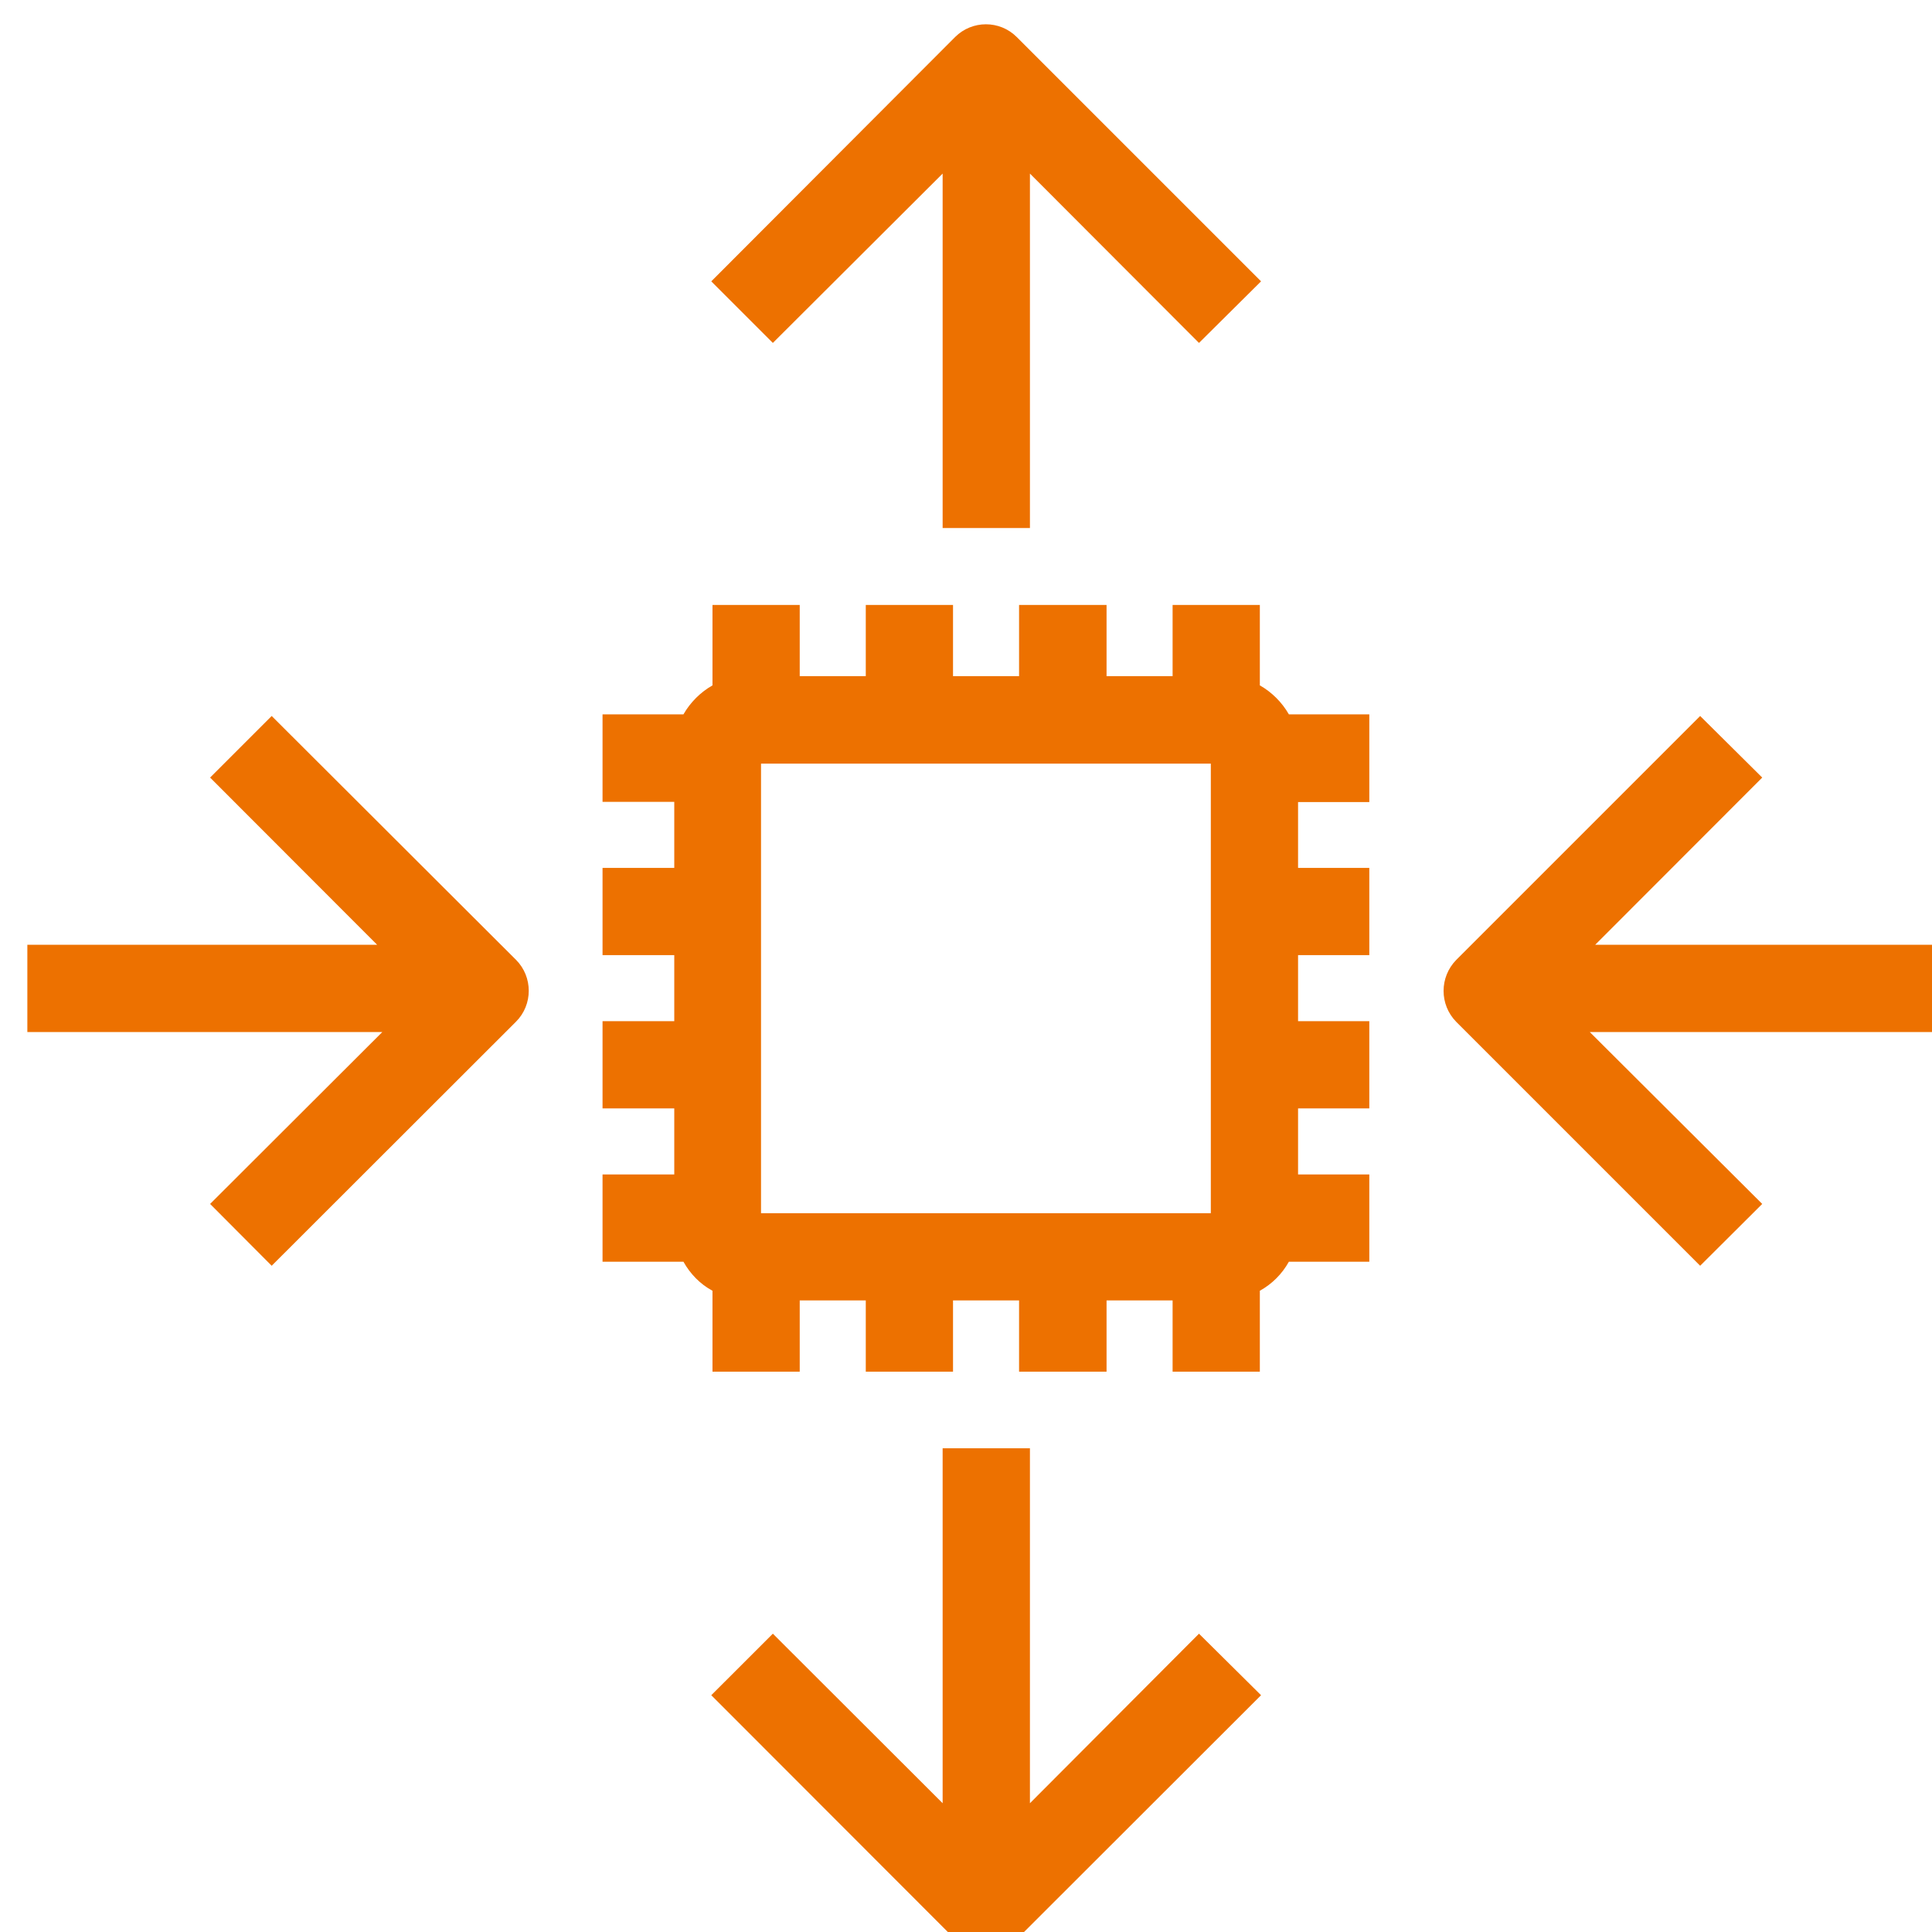 <?xml version="1.0" encoding="UTF-8"?>
<svg xmlns="http://www.w3.org/2000/svg" xmlns:xlink="http://www.w3.org/1999/xlink" width="32" height="32" viewBox="0 0 32 32">
<path fill-rule="nonzero" fill="rgb(92.941%, 44.314%, 0%)" fill-opacity="1" d="M 32.215 15.648 L 26.422 15.648 L 29.188 12.879 L 28.16 11.859 L 24.121 15.898 C 23.84 16.184 23.84 16.641 24.121 16.926 L 28.16 20.965 L 29.188 19.941 L 26.332 17.094 L 32.215 17.094 Z M 4.5 11.859 L 3.48 12.879 L 6.246 15.648 L 0.453 15.648 L 0.453 17.094 L 6.332 17.094 L 3.48 19.941 L 4.5 20.965 L 8.547 16.922 C 8.828 16.641 8.828 16.18 8.547 15.898 Z M 12.605 20.094 L 20.055 20.094 L 20.055 12.648 L 12.605 12.648 Z M 21.348 11.832 L 22.68 11.832 L 22.68 13.285 L 21.5 13.285 L 21.5 14.375 L 22.68 14.375 L 22.68 15.82 L 21.5 15.82 L 21.5 16.914 L 22.68 16.914 L 22.68 18.359 L 21.5 18.359 L 21.5 19.453 L 22.68 19.453 L 22.68 20.898 L 21.348 20.898 C 21.234 21.102 21.07 21.266 20.867 21.379 L 20.867 22.719 L 19.422 22.719 L 19.422 21.539 L 18.328 21.539 L 18.328 22.719 L 16.879 22.719 L 16.879 21.539 L 15.785 21.539 L 15.785 22.719 L 14.34 22.719 L 14.34 21.539 L 13.246 21.539 L 13.246 22.719 L 11.801 22.719 L 11.801 21.379 C 11.598 21.27 11.434 21.102 11.32 20.898 L 9.98 20.898 L 9.98 19.453 L 11.168 19.453 L 11.168 18.359 L 9.98 18.359 L 9.98 16.914 L 11.168 16.914 L 11.168 15.82 L 9.98 15.82 L 9.98 14.375 L 11.168 14.375 L 11.168 13.281 L 9.98 13.281 L 9.98 11.832 L 11.32 11.832 C 11.434 11.633 11.602 11.465 11.801 11.352 L 11.801 10.02 L 13.246 10.02 L 13.246 11.199 L 14.34 11.199 L 14.34 10.02 L 15.785 10.02 L 15.785 11.199 L 16.879 11.199 L 16.879 10.02 L 18.328 10.02 L 18.328 11.199 L 19.422 11.199 L 19.422 10.02 L 20.867 10.02 L 20.867 11.352 C 21.066 11.465 21.234 11.633 21.348 11.832 M 17.059 29.867 L 17.059 23.988 L 15.613 23.988 L 15.613 29.867 L 12.801 27.059 L 11.781 28.078 L 15.82 32.121 C 16.105 32.398 16.559 32.398 16.84 32.121 L 20.887 28.078 L 19.859 27.059 Z M 12.801 5.68 L 11.781 4.66 L 15.82 0.613 C 16.102 0.332 16.559 0.332 16.84 0.613 L 20.887 4.66 L 19.859 5.68 L 17.059 2.875 L 17.059 8.746 L 15.613 8.746 L 15.613 2.875 Z M 12.801 5.68 "/>
</svg>
